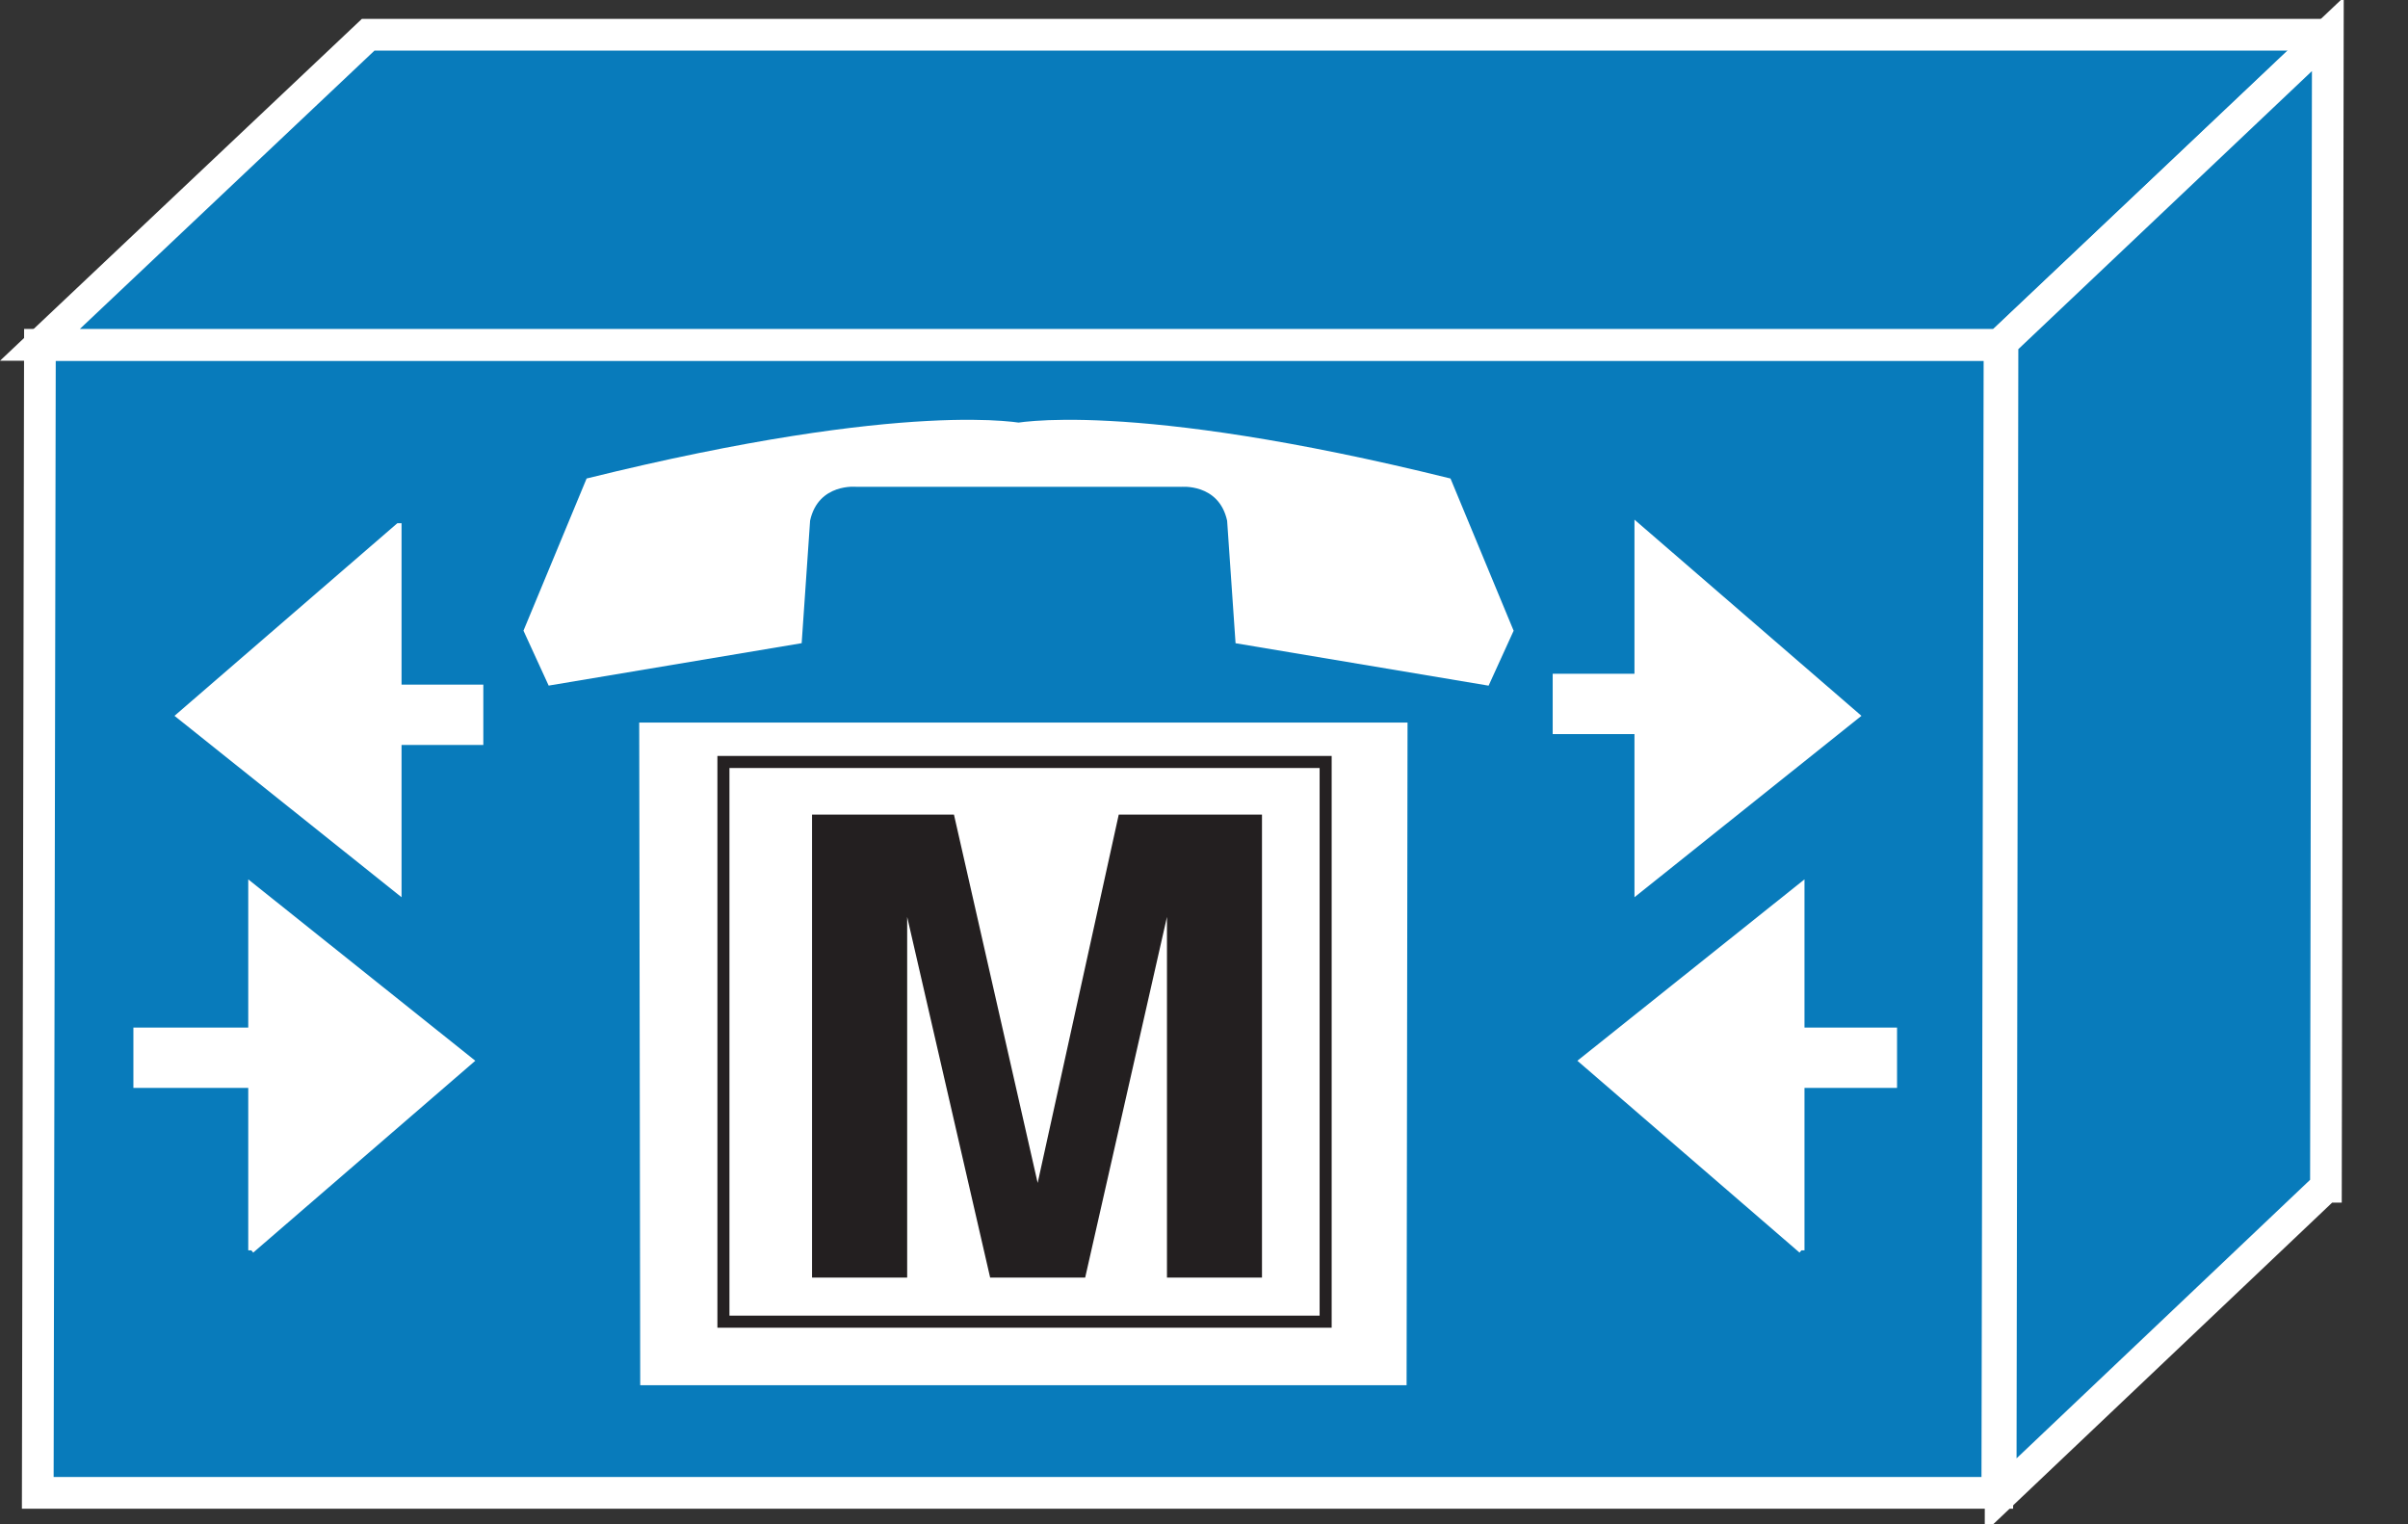 <?xml version="1.0" encoding="UTF-8"?>
<svg xmlns="http://www.w3.org/2000/svg" xmlns:xlink="http://www.w3.org/1999/xlink" width="316pt" height="200pt" viewBox="0 0 316 200" version="1.1">
<rect x="0" y="0" width="316" height="200" fill="#333333" stroke="none"/>
<defs>
<g>
<symbol overflow="visible" id="glyph0-0">
<path style="stroke:none;" d=""/>
</symbol>
<symbol overflow="visible" id="glyph0-1">
<path style="stroke:none;" d="M 17.969 -47.328 L 28.859 0 L 41.328 0 L 52.062 -47.328 L 52.062 0 L 64.531 0 L 64.531 -60.75 L 45.734 -60.75 L 35.094 -12.422 L 24.109 -60.75 L 5.484 -60.75 L 5.484 0 L 17.969 0 Z M 17.969 -47.328 "/>
</symbol>
</g>
</defs>
<g id="surface1">
<path style=" stroke:none;fill-rule:nonzero;fill:rgb(3.137%,48.235%,73.333%);fill-opacity:1;" d="M 262.098 195.883 L 262.387 45.25 L 5.238 45.25 L 4.957 195.883 L 262.098 195.883 "/>
<path style="fill:none;stroke-width:0.5;stroke-linecap:butt;stroke-linejoin:miter;stroke:rgb(100%,100%,100%);stroke-opacity:1;stroke-miterlimit:4;" d="M 31.518 23.506 L 31.553 5.43 L 0.63 5.43 L 0.596 23.506 Z M 31.518 23.506 " transform="matrix(8.316,0,0,8.333,0,0)"/>
<path style=" stroke:none;fill-rule:nonzero;fill:rgb(3.137%,48.235%,73.333%);fill-opacity:1;" d="M 305.473 4.559 L 48.316 4.559 L 5.238 45.25 L 262.387 45.25 L 305.465 4.559 "/>
<path style="fill:none;stroke-width:0.5;stroke-linecap:butt;stroke-linejoin:miter;stroke:rgb(100%,100%,100%);stroke-opacity:1;stroke-miterlimit:4;" d="M 36.734 0.547 L 5.81 0.547 L 0.63 5.43 L 31.553 5.43 L 36.733 0.547 Z M 36.734 0.547 " transform="matrix(8.316,0,0,8.333,0,0)"/>
<path style=" stroke:none;fill-rule:nonzero;fill:rgb(3.137%,48.235%,73.333%);fill-opacity:1;" d="M 305.223 155.715 L 305.473 4.484 L 262.777 44.918 L 262.539 196.207 L 305.215 155.715 "/>
<path style="fill:none;stroke-width:0.5;stroke-linecap:butt;stroke-linejoin:miter;stroke:rgb(100%,100%,100%);stroke-opacity:1;stroke-miterlimit:4;" d="M 36.704 18.686 L 36.734 0.538 L 31.6 5.39 L 31.571 23.545 L 36.703 18.686 Z M 36.704 18.686 " transform="matrix(8.316,0,0,8.333,0,0)"/>
<path style=" stroke:none;fill-rule:nonzero;fill:rgb(100%,100%,100%);fill-opacity:1;" d="M 236.402 164.066 L 236.402 116.207 L 207.613 139.199 L 236.402 164.059 "/>
<path style="fill:none;stroke-width:0.095;stroke-linecap:butt;stroke-linejoin:miter;stroke:rgb(100%,100%,100%);stroke-opacity:1;stroke-miterlimit:4;" d="M 28.428 19.688 L 28.428 13.945 L 24.966 16.704 L 28.428 19.687 Z M 28.428 19.688 " transform="matrix(8.316,0,0,8.333,0,0)"/>
<path style=" stroke:none;fill-rule:nonzero;fill:rgb(100%,100%,100%);fill-opacity:1;" d="M 32.973 164.066 L 32.973 116.207 L 61.754 139.199 L 32.973 164.059 "/>
<path style="fill:none;stroke-width:0.095;stroke-linecap:butt;stroke-linejoin:miter;stroke:rgb(100%,100%,100%);stroke-opacity:1;stroke-miterlimit:4;" d="M 3.965 19.688 L 3.965 13.945 L 7.426 16.704 L 3.965 19.687 Z M 3.965 19.688 " transform="matrix(8.316,0,0,8.333,0,0)"/>
<path style=" stroke:none;fill-rule:nonzero;fill:rgb(100%,100%,100%);fill-opacity:1;" d="M 52.297 69.051 L 52.297 116.91 L 23.516 93.918 L 52.289 69.051 "/>
<path style="fill:none;stroke-width:0.095;stroke-linecap:butt;stroke-linejoin:miter;stroke:rgb(100%,100%,100%);stroke-opacity:1;stroke-miterlimit:4;" d="M 6.289 8.286 L 6.289 14.029 L 2.828 11.27 L 6.288 8.286 Z M 6.289 8.286 " transform="matrix(8.316,0,0,8.333,0,0)"/>
<path style=" stroke:none;fill-rule:nonzero;fill:rgb(100%,100%,100%);fill-opacity:1;" d="M 214.879 69.051 L 214.879 116.91 L 243.652 93.918 L 214.879 69.051 "/>
<path style="fill:none;stroke-width:0.095;stroke-linecap:butt;stroke-linejoin:miter;stroke:rgb(100%,100%,100%);stroke-opacity:1;stroke-miterlimit:4;" d="M 25.84 8.286 L 25.84 14.029 L 29.3 11.27 Z M 25.84 8.286 " transform="matrix(8.316,0,0,8.333,0,0)"/>
<path style="fill:none;stroke-width:0.95;stroke-linecap:butt;stroke-linejoin:miter;stroke:rgb(100%,100%,100%);stroke-opacity:1;stroke-miterlimit:4;" d="M 26.591 11.084 L 24.502 11.084 M 27.324 16.655 L 29.936 16.655 M 4.893 16.655 L 2.105 16.655 M 5.01 11.255 L 7.627 11.255 " transform="matrix(8.316,0,0,8.333,0,0)"/>
<path style=" stroke:none;fill-rule:nonzero;fill:rgb(100%,100%,100%);fill-opacity:1;" d="M 184.711 94.809 L 184.586 181.758 L 84.016 181.758 L 83.883 94.809 L 184.711 94.809 "/>
<path style="fill:none;stroke-width:0.19;stroke-linecap:butt;stroke-linejoin:miter;stroke:rgb(14.51%,12.941%,13.333%);stroke-opacity:1;stroke-miterlimit:4;" d="M 11.416 20.811 L 20.919 20.811 L 20.919 11.998 L 11.416 11.998 Z M 11.416 20.811 " transform="matrix(8.316,0,0,8.333,0,0)"/>
<path style=" stroke:none;fill-rule:nonzero;fill:rgb(100%,100%,100%);fill-opacity:1;" d="M 154.941 63.883 C 154.941 63.883 159.945 63.352 161.035 68.324 L 162.141 84.398 L 195.348 89.965 L 198.633 82.758 L 190.348 62.785 C 147.754 52.25 132.852 55.582 132.852 55.582 L 134.484 55.582 C 134.484 55.582 119.582 52.25 76.98 62.785 L 68.695 82.75 L 72 89.957 L 105.203 84.391 L 106.309 68.309 C 107.398 63.352 112.387 63.875 112.387 63.875 L 154.941 63.875 "/>
<g style="fill:rgb(13.725%,12.157%,12.549%);fill-opacity:1;">
  <use xlink:href="#glyph0-1" x="101.078" y="167.635"/>
</g>
</g>
</svg>
